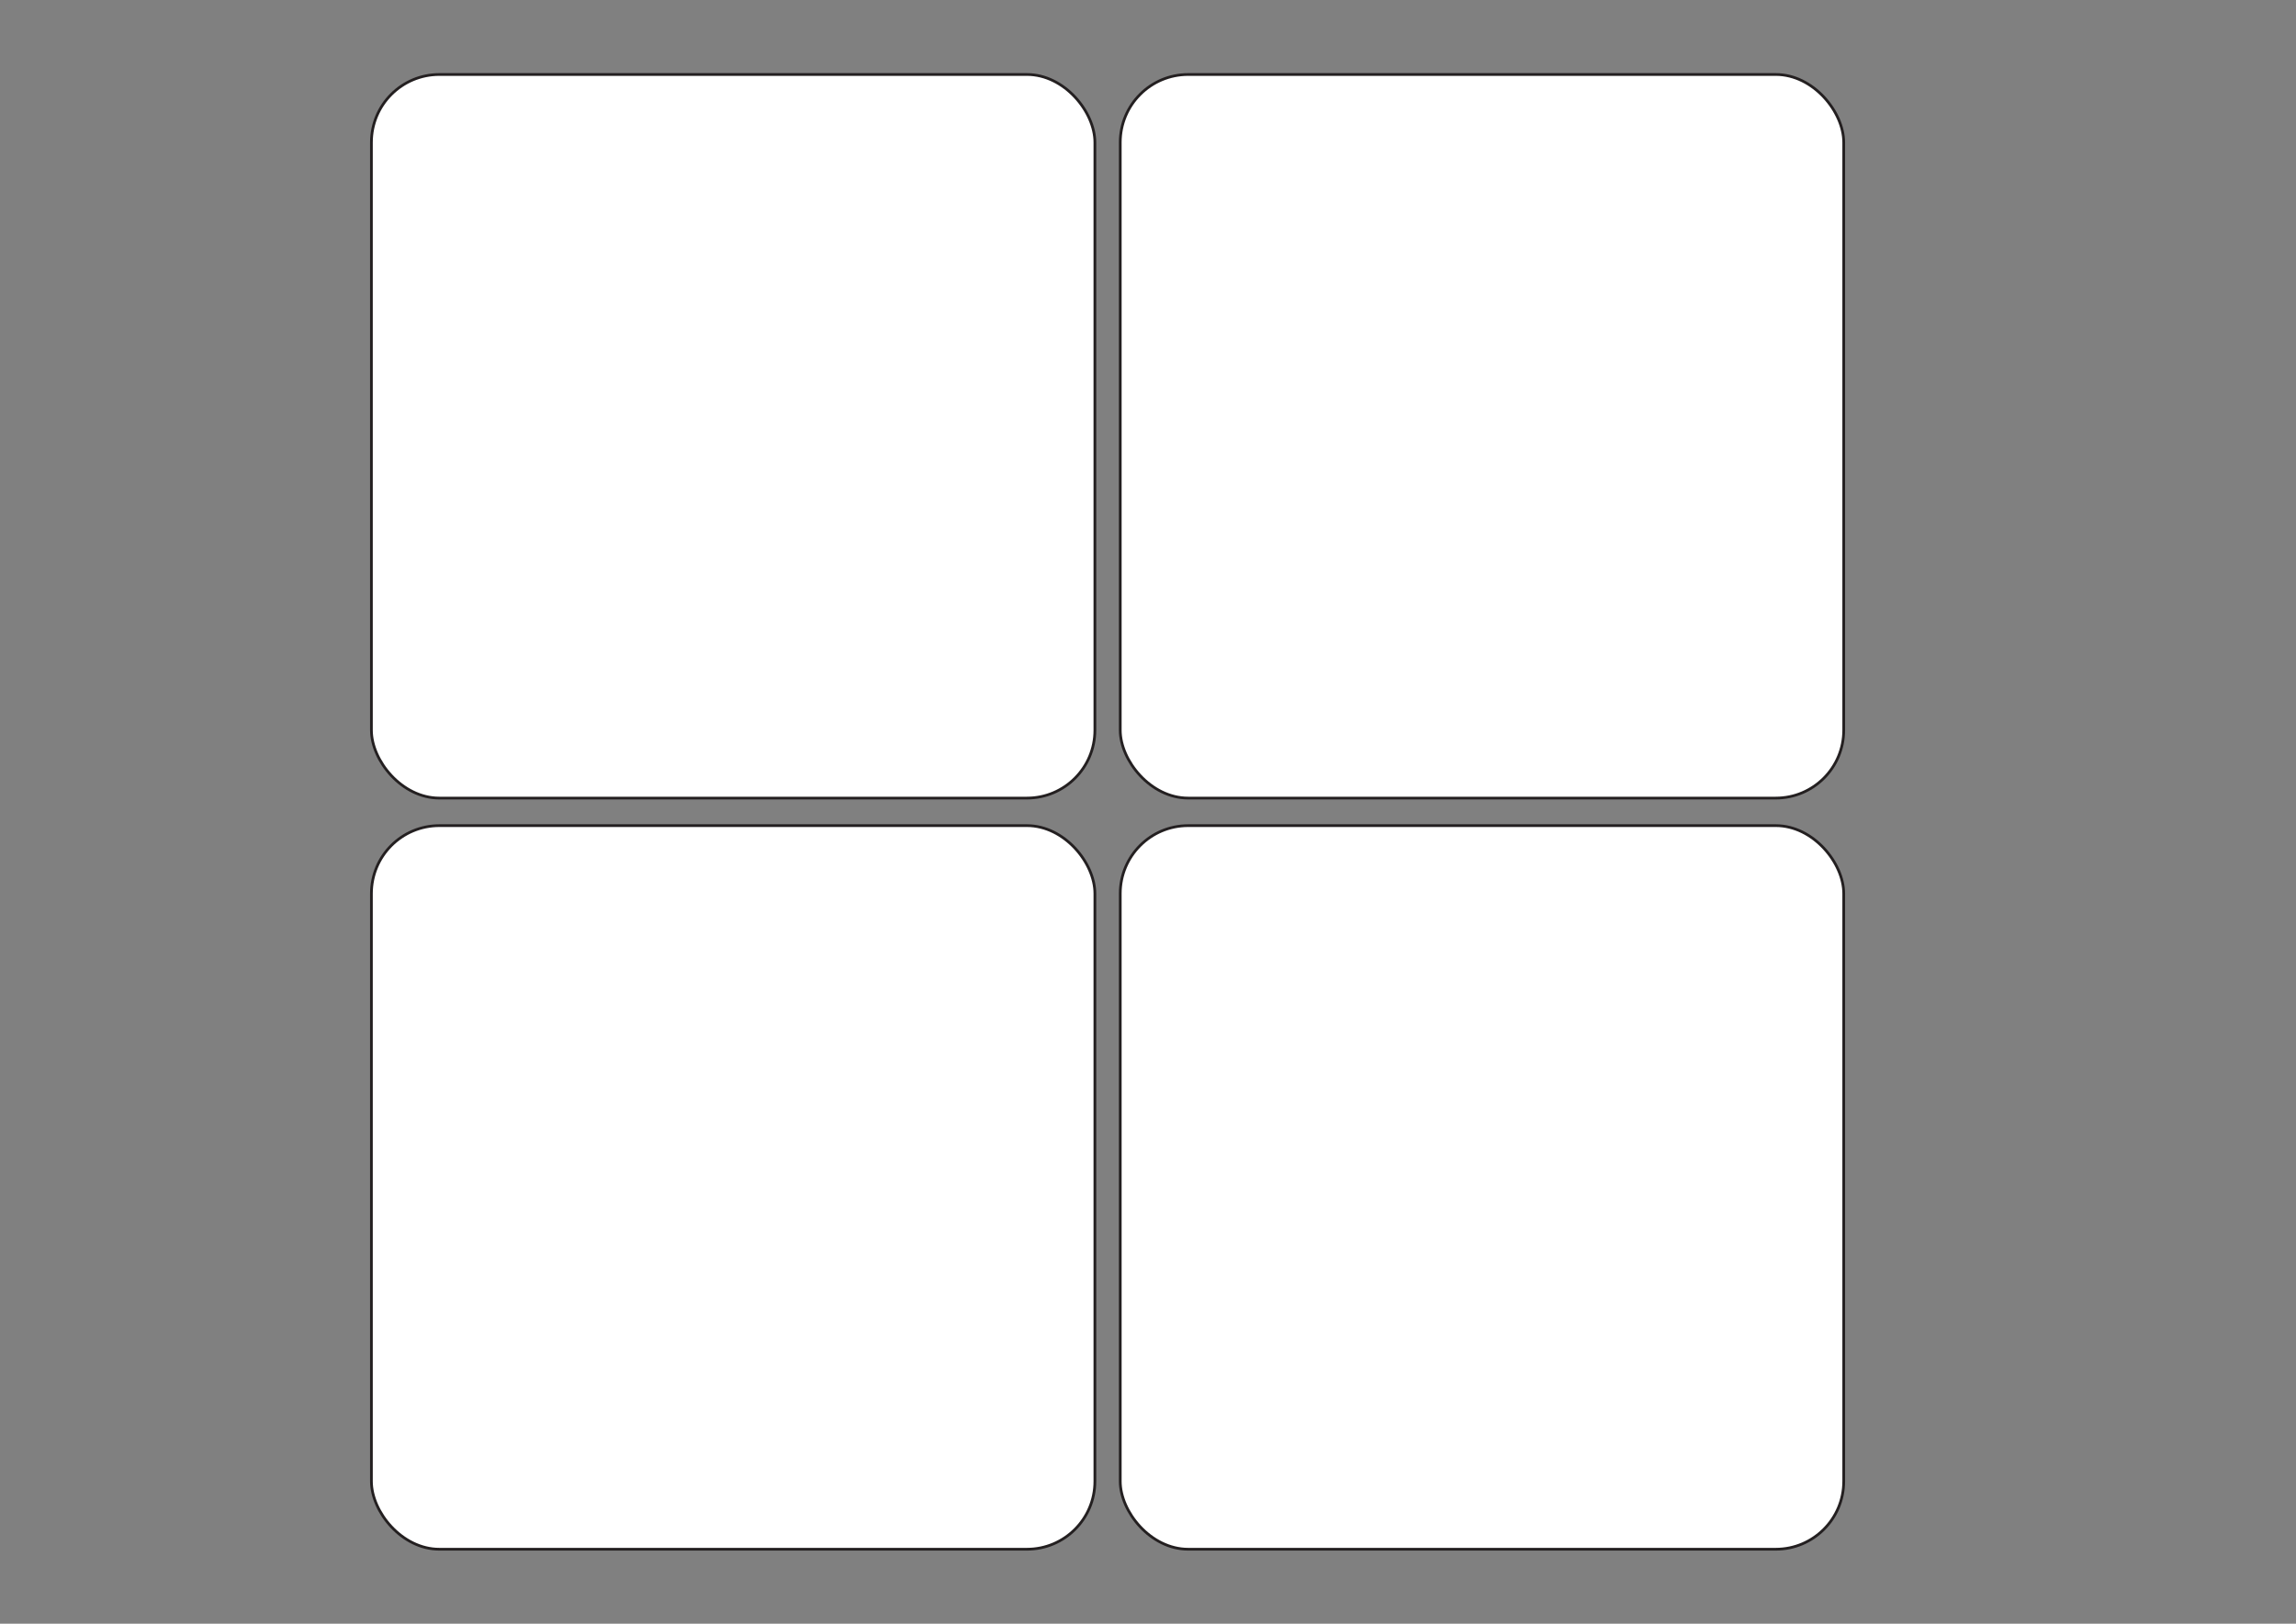 <svg id="Layer_1" data-name="Layer 1" xmlns="http://www.w3.org/2000/svg" viewBox="0 0 841.89 595.28"><rect x="0" y="0" width="841.89" height="595.28" fill="#808080" stroke="none"/><defs><style>.cls-1{fill:#fff;stroke:#231f20;stroke-miterlimit:10;}</style></defs><title>Panel</title><rect class="cls-1" x="136.19" y="27.31" width="265.28" height="265.28" rx="24.9" ry="24.9"/><rect class="cls-1" x="410.77" y="27.31" width="265.28" height="265.28" rx="24.9" ry="24.9"/><rect class="cls-1" x="136.19" y="302.69" width="265.28" height="265.28" rx="24.9" ry="24.9"/><rect class="cls-1" x="410.77" y="302.69" width="265.28" height="265.28" rx="24.9" ry="24.9"/></svg>
